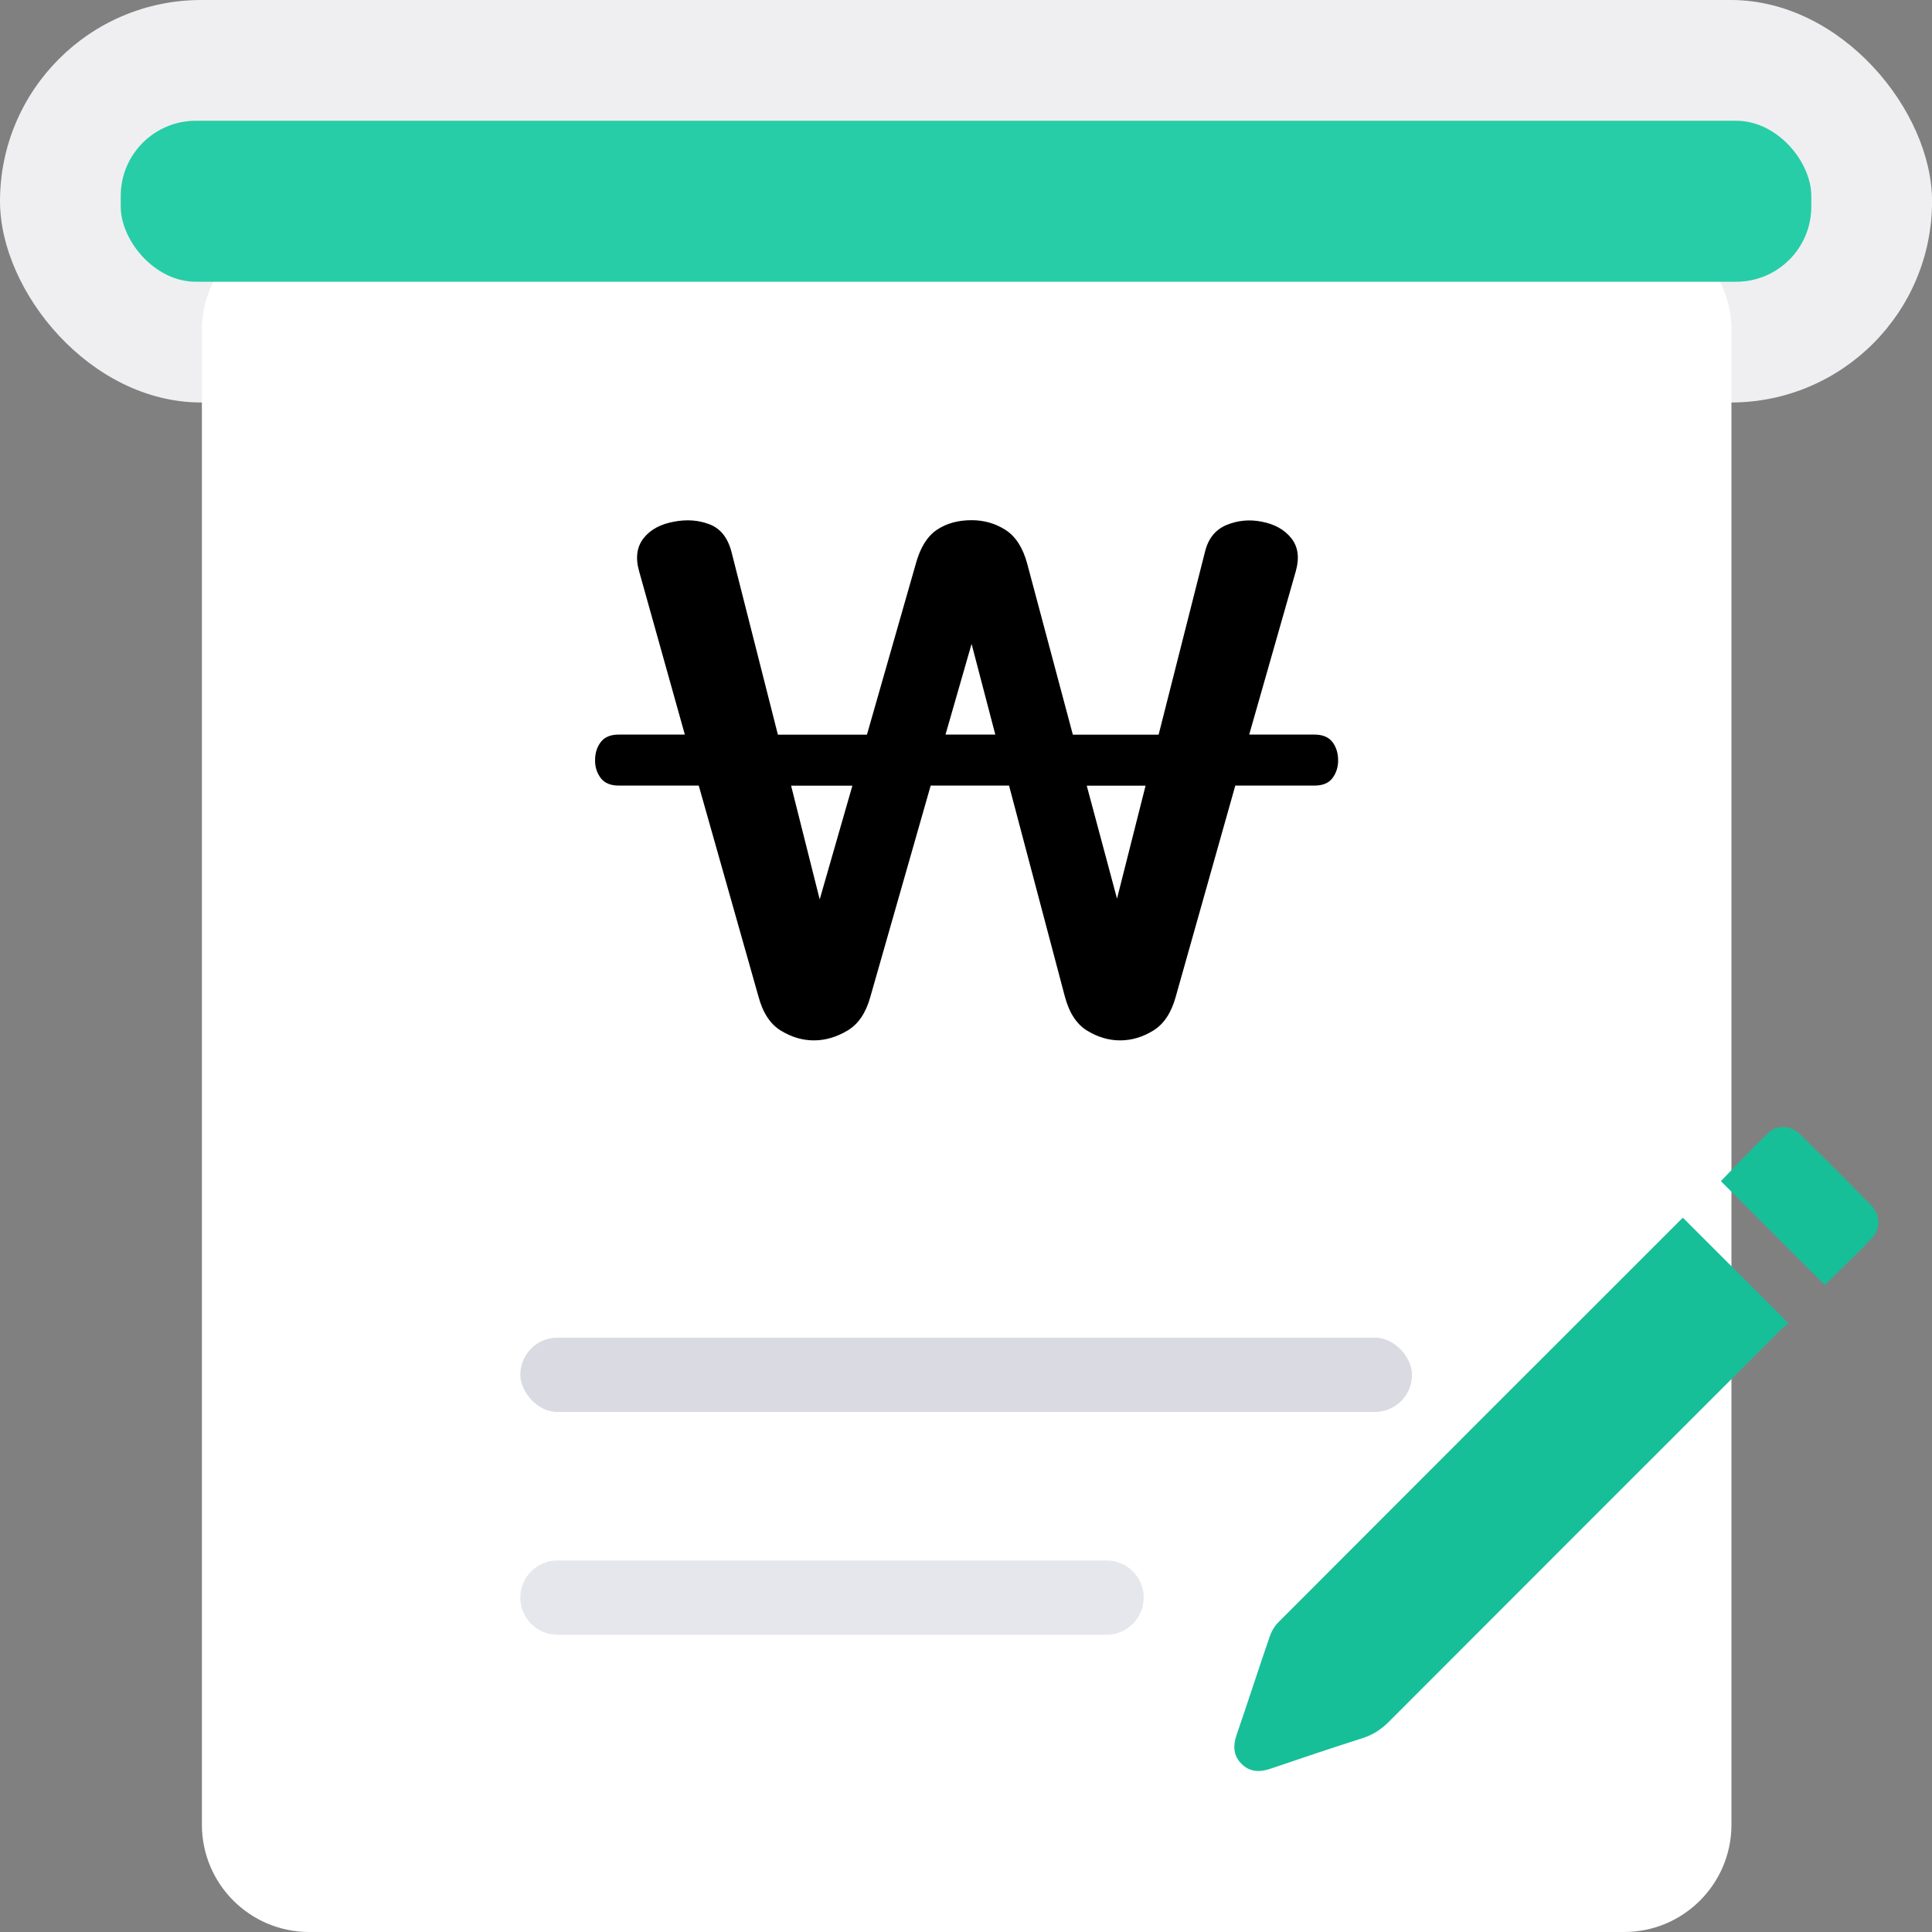 <svg width="36" height="36" viewBox="0 0 36 36" fill="none" xmlns="http://www.w3.org/2000/svg">
<rect x="0" y="0" width="36" height="36" fill="#808080" stroke="none"/>
<rect width="36.001" height="7.5" rx="3.75" fill="#EFEFF1"/>
<path d="M3.762 6.153C3.762 5.048 4.657 4.153 5.762 4.153H30.263C31.367 4.153 32.263 5.048 32.263 6.153V34C32.263 35.105 31.367 36 30.263 36H5.762C4.657 36 3.762 35.105 3.762 34V6.153Z" fill="white"/>
<rect x="2.25" y="2.25" width="31.501" height="3" rx="1.4" fill="#27CDA6"/>
<rect opacity="0.6" x="9.695" y="24.925" width="16.616" height="1.385" rx="0.692" fill="#C1C3CF"/>
<path opacity="0.4" d="M9.695 29.769C9.695 29.387 10.005 29.077 10.388 29.077H20.619C21.001 29.077 21.311 29.387 21.311 29.769C21.311 30.151 21.001 30.461 20.619 30.461H10.388C10.005 30.461 9.695 30.151 9.695 29.769Z" fill="#C1C3CF"/>
<path d="M18.104 9.693C18.338 9.693 18.548 9.754 18.736 9.874C18.924 9.995 19.058 10.202 19.139 10.498L19.991 13.69H21.589L22.456 10.271C22.517 10.03 22.651 9.867 22.858 9.781C23.067 9.696 23.282 9.676 23.506 9.72C23.749 9.765 23.933 9.868 24.061 10.028C24.189 10.189 24.216 10.395 24.145 10.645L23.277 13.688H24.494C24.646 13.688 24.758 13.735 24.829 13.828C24.9 13.923 24.934 14.036 24.934 14.17C24.934 14.295 24.898 14.405 24.829 14.498C24.758 14.593 24.646 14.638 24.494 14.638H23.018L21.906 18.58C21.824 18.875 21.685 19.084 21.488 19.204C21.291 19.325 21.085 19.386 20.872 19.386C20.659 19.386 20.454 19.325 20.256 19.204C20.059 19.084 19.919 18.867 19.838 18.554L18.802 14.638H17.342L16.216 18.58C16.134 18.875 15.993 19.084 15.79 19.204C15.586 19.325 15.379 19.386 15.166 19.386C14.953 19.386 14.748 19.325 14.55 19.204C14.353 19.084 14.213 18.871 14.132 18.566L13.02 14.638H11.528C11.377 14.638 11.265 14.591 11.194 14.498C11.123 14.403 11.088 14.295 11.088 14.17C11.088 14.036 11.123 13.921 11.194 13.828C11.265 13.734 11.377 13.688 11.528 13.688H12.761L11.909 10.645C11.838 10.395 11.866 10.189 11.993 10.028C12.119 9.868 12.31 9.765 12.562 9.72C12.796 9.676 13.014 9.691 13.216 9.768C13.42 9.844 13.556 10.012 13.627 10.271L14.495 13.69H16.154L17.067 10.498C17.148 10.204 17.277 9.995 17.455 9.874C17.632 9.754 17.849 9.693 18.103 9.693H18.104ZM15.274 16.759L15.883 14.64H14.741L15.274 16.759ZM17.618 13.688H18.546L18.104 11.998L17.618 13.688ZM20.814 16.745L21.346 14.64H20.25L20.814 16.745Z" fill="black"/>
<path d="M33.325 24.656C33.291 24.684 33.243 24.718 33.202 24.759C30.759 27.201 28.315 29.643 25.874 32.088C25.734 32.227 25.582 32.326 25.393 32.387C24.817 32.57 24.244 32.763 23.672 32.958C23.473 33.026 23.291 33.021 23.137 32.87C22.978 32.714 22.973 32.529 23.043 32.325C23.252 31.717 23.449 31.105 23.658 30.497C23.691 30.401 23.747 30.302 23.818 30.231C26.316 27.727 28.818 25.227 31.319 22.727C31.336 22.71 31.354 22.695 31.359 22.691C32.009 23.341 32.656 23.988 33.325 24.656Z" fill="#17BF98"/>
<path d="M34.003 23.945C33.35 23.292 32.705 22.648 32.066 22.009C32.356 21.712 32.647 21.399 32.955 21.105C33.115 20.953 33.371 20.97 33.534 21.13C33.985 21.569 34.43 22.014 34.87 22.464C35.042 22.64 35.045 22.902 34.875 23.078C34.589 23.376 34.29 23.66 34.003 23.945H34.003Z" fill="#17BF98"/>
</svg>
